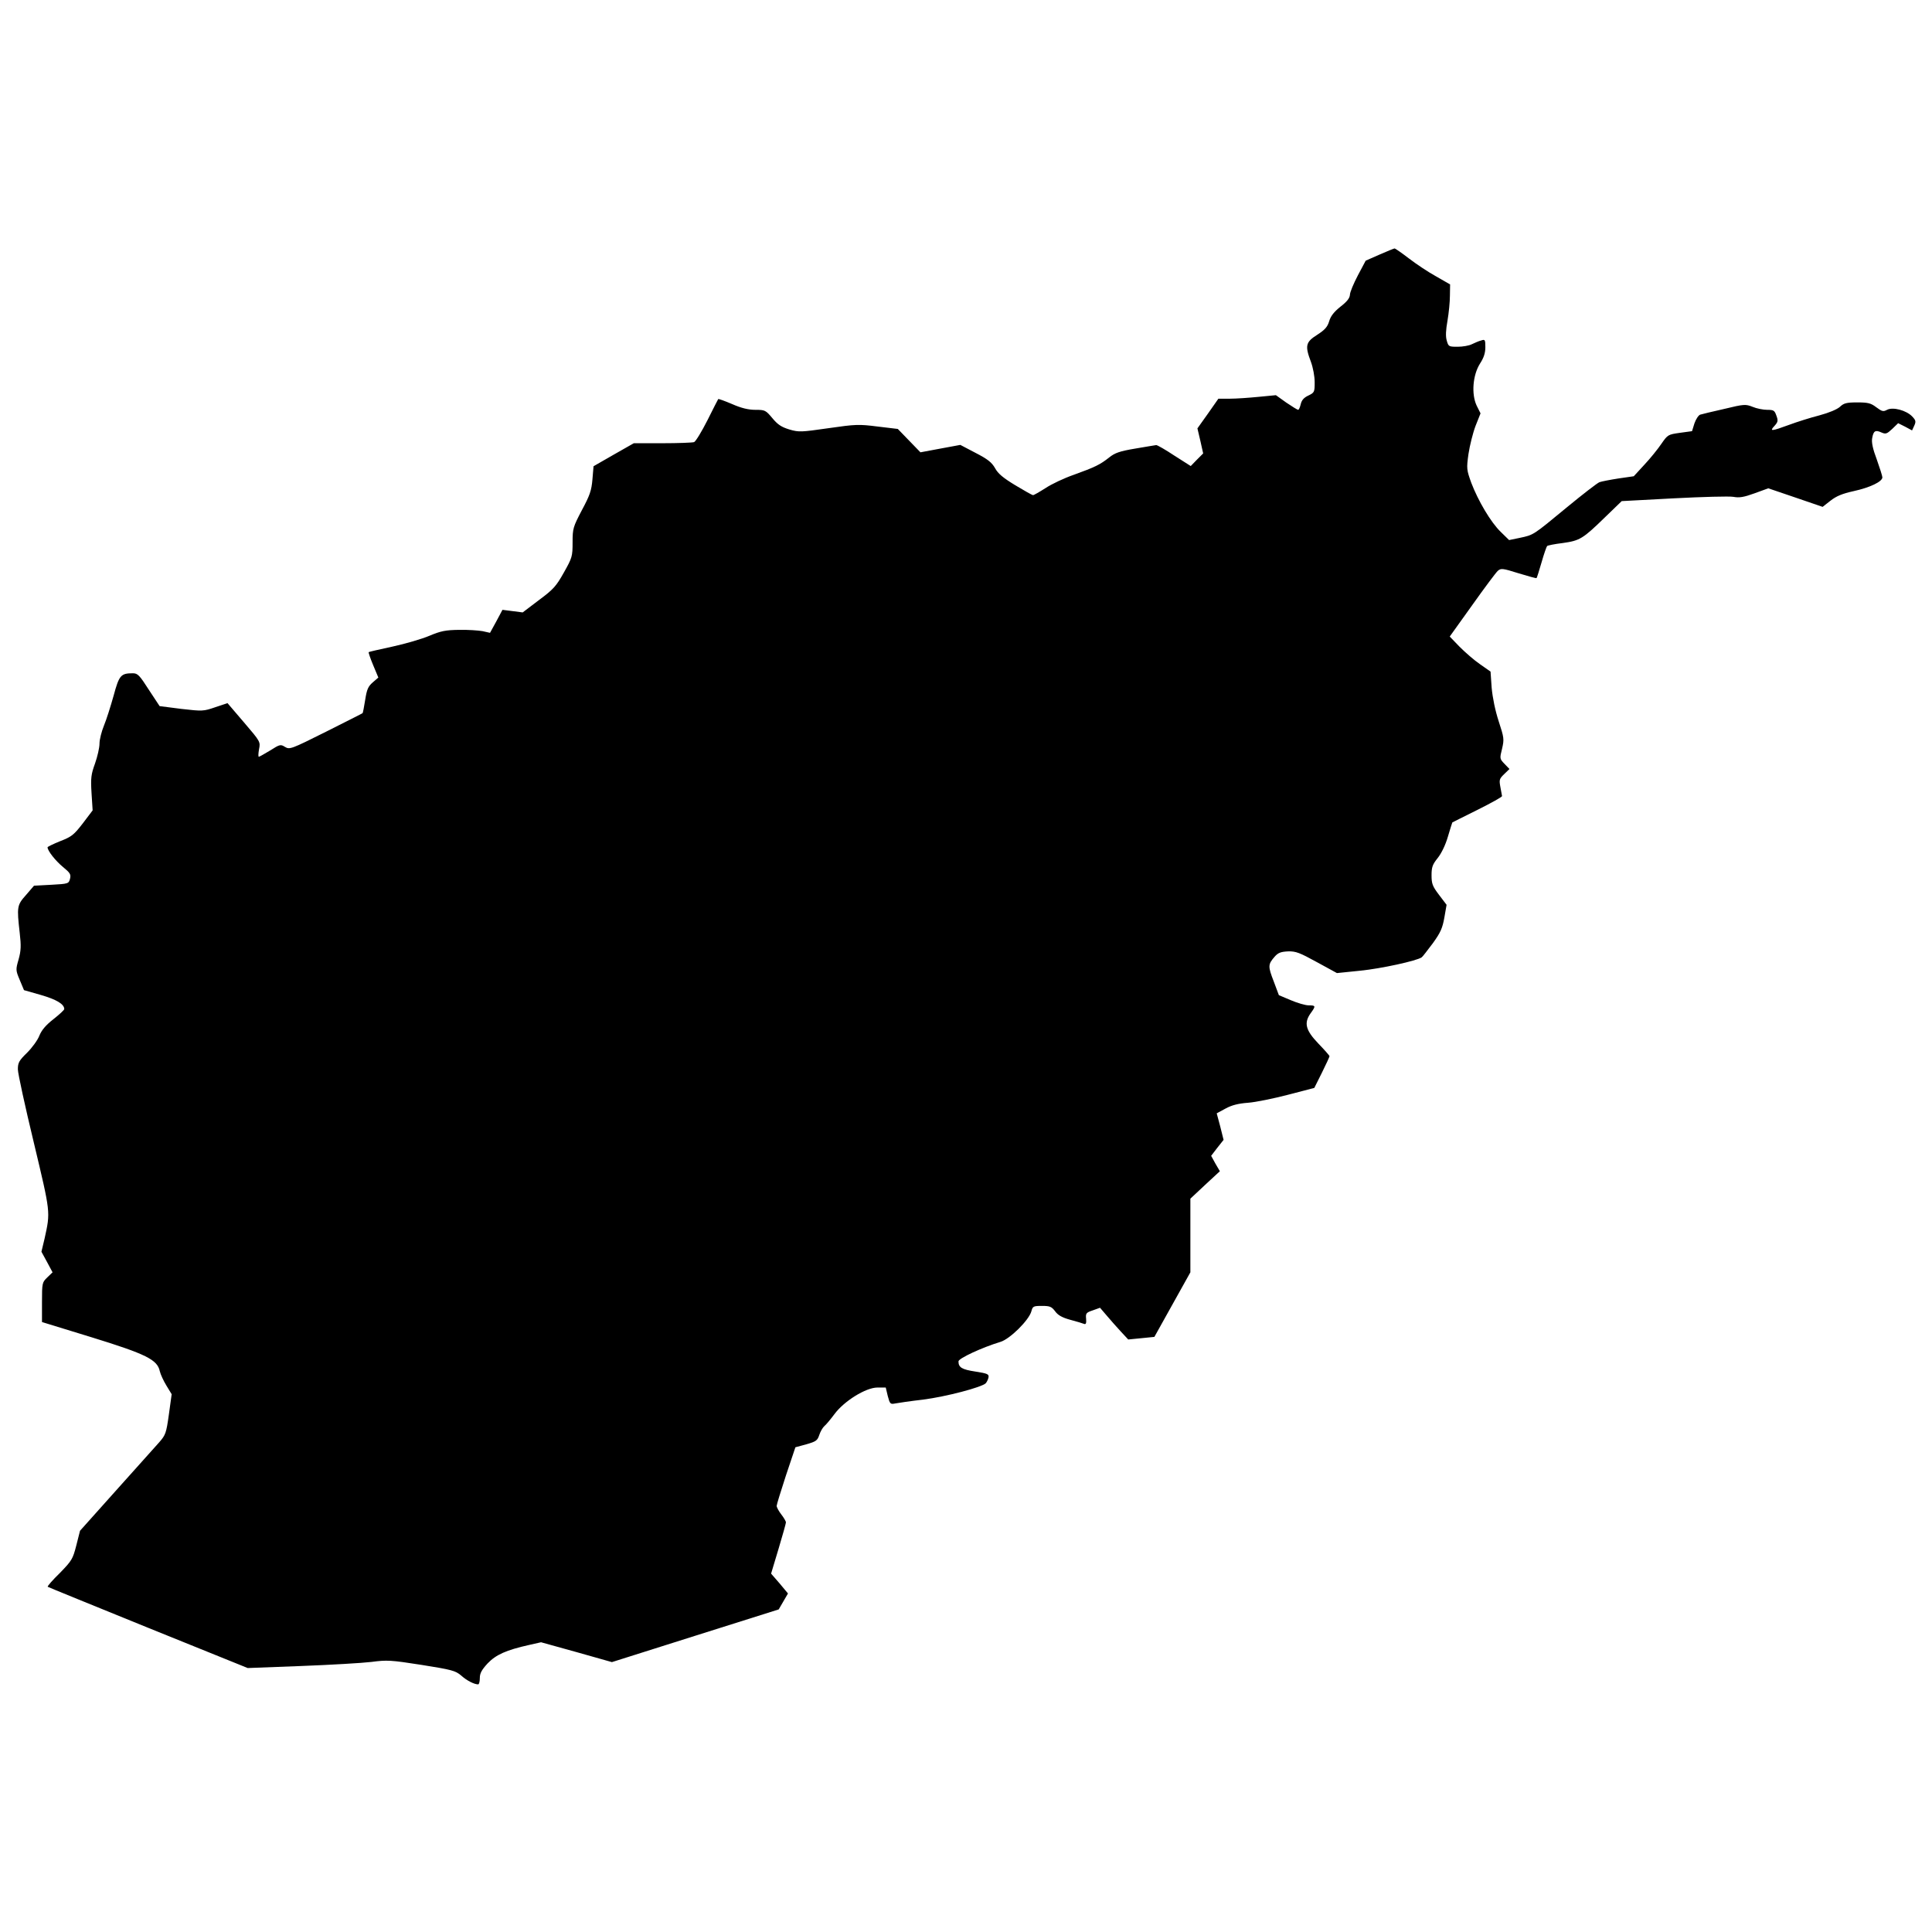 <svg width="1000" height="1000" viewBox="0 0 1000 1000" fill="none" xmlns="http://www.w3.org/2000/svg">
<rect width="1000" height="1000" />
<path d="M714.081 131.755L706.879 134.924L702.846 142.51C700.638 146.735 698.717 151.248 698.717 152.593C698.621 154.321 697.181 156.146 693.82 158.738C690.459 161.427 688.73 163.636 687.962 166.324C687.098 169.205 685.754 170.742 681.72 173.334C675.767 177.079 675.383 179 678.552 187.354C679.608 190.235 680.472 194.748 680.472 197.821C680.472 202.91 680.376 203.198 677.207 204.735C674.903 205.791 673.75 207.135 673.27 209.152C672.886 210.784 672.31 212.129 671.926 212.129C671.542 212.129 668.757 210.4 665.78 208.384L660.403 204.543L651.472 205.407C646.575 205.887 639.853 206.367 636.588 206.367H630.635L625.257 214.049L619.784 221.732L621.32 228.261L622.76 234.695L619.495 237.96L616.327 241.225L607.876 235.847C603.267 232.774 599.042 230.374 598.466 230.374C597.89 230.47 592.992 231.238 587.519 232.198C579.549 233.543 577.052 234.407 574.075 236.808C569.466 240.457 566.777 241.801 555.83 245.738C550.837 247.466 544.307 250.539 541.138 252.652C537.969 254.668 535.089 256.301 534.704 256.301C534.32 256.301 530.191 253.996 525.582 251.211C519.244 247.37 516.556 245.162 515.019 242.281C513.291 239.304 511.274 237.672 504.936 234.407L497.062 230.278L486.691 232.198L476.417 234.119L470.559 228.069L464.701 222.02L454.235 220.771C444.44 219.523 442.807 219.619 428.788 221.635C414.672 223.652 413.52 223.748 408.622 222.308C404.493 221.059 402.573 219.811 399.788 216.45C396.331 212.321 395.947 212.129 391.049 212.129C387.4 212.129 383.751 211.265 378.95 209.152C375.109 207.52 371.94 206.367 371.748 206.559C371.652 206.751 369.059 211.649 366.179 217.506C363.202 223.364 360.129 228.453 359.265 228.837C358.401 229.125 351.007 229.414 342.844 229.414H328.056L317.589 235.367L307.219 241.321L306.642 248.139C306.162 253.9 305.298 256.397 301.169 264.079C296.656 272.721 296.368 273.49 296.368 280.692C296.368 287.99 296.176 288.662 291.854 296.344C287.821 303.546 286.381 305.082 278.891 310.652L270.537 316.989L265.351 316.317L260.07 315.645L256.901 321.599L253.636 327.552L249.795 326.688C247.682 326.304 242.209 325.92 237.6 326.016C230.59 326.112 228.189 326.592 222.236 329.089C218.395 330.721 209.848 333.218 203.222 334.658C196.597 336.099 191.027 337.347 190.835 337.539C190.643 337.731 191.699 340.804 193.14 344.261L195.828 350.695L192.948 353.191C190.547 355.304 189.875 356.744 189.011 362.314C188.434 365.867 187.858 369.035 187.666 369.132C187.474 369.324 179.024 373.549 168.749 378.734C150.696 387.761 149.928 388.049 147.527 386.608C145.223 385.168 144.839 385.264 139.845 388.433C136.964 390.161 134.276 391.698 133.988 391.698C133.603 391.698 133.699 389.969 134.084 387.761C134.852 383.92 134.756 383.824 126.305 373.933L117.759 363.946L111.421 366.059C105.276 368.171 104.796 368.171 93.849 366.923L82.614 365.483L77.044 357.032C72.243 349.542 71.282 348.486 68.786 348.486C62.544 348.486 61.68 349.446 58.799 360.105C57.263 365.579 55.054 372.588 53.806 375.565C52.557 378.638 51.501 382.767 51.501 384.88C51.501 386.992 50.445 391.602 49.197 395.155C47.18 400.724 46.892 402.549 47.372 410.423L47.948 419.449L42.859 426.171C38.25 432.125 37.097 433.085 31.144 435.39C27.591 436.83 24.614 438.27 24.614 438.558C24.614 440.383 28.743 445.568 32.584 448.737C36.329 451.81 36.809 452.578 36.233 454.883C35.561 457.38 35.369 457.476 26.63 457.956L17.604 458.436L13.475 463.237C8.77 468.519 8.674 469.287 10.21 482.922C10.978 489.548 10.882 492.045 9.634 496.558C8.097 501.84 8.097 502.224 10.21 507.217L12.418 512.498L21.157 514.995C29.127 517.3 33.256 519.7 33.256 522.293C33.256 522.773 30.759 525.078 27.591 527.575C23.558 530.743 21.541 533.24 20.389 536.025C19.524 538.329 16.644 542.267 14.051 544.859C9.826 548.988 9.25 550.045 9.25 553.502C9.25 555.614 12.995 572.707 17.508 591.432C26.246 628.114 26.15 627.058 23.077 641.077L21.445 647.895L24.326 653.177L27.207 658.554L24.518 661.147C21.829 663.74 21.733 664.028 21.733 674.014V684.289L47.372 692.163C75.7 700.902 81.461 703.782 82.71 709.736C83.094 711.369 84.63 714.729 86.167 717.226L88.855 721.643L87.415 732.11C86.07 741.809 85.686 742.769 82.422 746.514C80.501 748.723 70.418 759.862 60.144 771.385L41.418 792.319L39.498 799.905C37.673 807.011 37.193 807.779 30.952 814.212C27.207 817.861 24.422 821.03 24.71 821.318C24.902 821.51 48.332 831.017 76.66 842.54L128.226 863.378L155.882 862.322C171.054 861.745 187.474 860.785 192.275 860.209C200.246 859.153 202.262 859.249 218.202 861.745C233.855 864.242 235.679 864.722 238.656 867.219C241.633 869.908 245.474 871.828 247.49 871.828C247.971 871.828 248.355 870.388 248.355 868.563C248.355 866.067 249.315 864.338 252.388 860.977C256.709 856.464 261.99 854.063 274.09 851.375L280.043 850.03L298.384 855.12L316.725 860.305L359.841 846.669L403.053 833.034L405.453 828.904L407.854 824.775L403.533 819.59L399.116 814.501L402.957 801.729C405.069 794.719 406.798 788.477 406.798 787.997C406.798 787.421 405.741 785.597 404.397 783.868C403.053 782.14 401.996 780.123 401.996 779.451C401.996 778.779 404.205 771.673 406.798 763.703L411.695 749.107L417.361 747.57C422.354 746.13 423.122 745.65 424.082 742.673C424.659 740.945 425.811 738.928 426.675 738.16C427.539 737.488 429.844 734.703 431.861 732.014C436.854 725.196 448.185 718.186 454.139 718.186H458.46L459.516 722.604C460.572 726.637 460.86 726.925 463.261 726.445C464.701 726.157 471.231 725.196 477.857 724.428C489.764 722.892 508.009 718.09 510.218 715.978C510.794 715.306 511.466 713.961 511.658 712.905C511.946 711.272 511.082 710.888 504.936 709.928C497.926 708.872 496.102 707.816 496.102 704.647C496.102 703.11 508.297 697.445 517.804 694.564C522.701 693.124 532.592 683.329 533.84 678.72C534.512 676.127 534.897 675.935 539.314 675.935C543.443 675.935 544.307 676.319 546.132 678.72C547.572 680.736 549.781 681.985 554.006 683.137C557.271 684.001 560.439 684.961 561.112 685.249C562.072 685.634 562.36 684.865 562.168 682.657C561.88 679.776 562.168 679.392 565.625 678.24L569.37 676.895L572.827 680.928C574.747 683.233 578.012 686.882 580.125 689.186L583.966 693.316L590.784 692.643L597.506 691.971L606.82 675.263L616.135 658.554V639.541V620.432L623.721 613.326L631.403 606.22L629.098 602.283L626.89 598.25L630.058 594.121L633.323 589.992L631.595 583.078L629.77 576.26L634.38 573.763C637.548 572.035 640.909 571.17 645.999 570.786C649.936 570.498 659.25 568.578 666.644 566.657L680.28 563.104L684.217 555.23C686.426 550.813 688.154 546.972 688.154 546.684C688.154 546.396 685.561 543.419 682.393 540.154C675.767 533.24 674.807 529.495 678.359 524.502C681.144 520.661 681.048 520.373 677.399 520.373C675.671 520.373 671.446 519.124 668.085 517.684L661.939 515.091L659.25 507.889C656.273 500.207 656.273 499.151 659.73 495.214C661.555 493.101 662.995 492.621 666.74 492.429C670.773 492.333 672.694 493.101 681.624 497.999L691.995 503.664L704.191 502.416C714.753 501.359 733.382 497.326 735.879 495.502C736.359 495.214 738.856 491.853 741.641 488.204C745.674 482.634 746.634 480.33 747.594 474.952L748.747 468.326L744.81 463.141C741.449 458.724 740.969 457.38 740.969 453.058C740.969 448.833 741.449 447.489 744.137 444.128C746.058 441.727 748.17 437.406 749.419 433.085C750.571 429.148 751.627 425.883 751.723 425.691C751.915 425.595 757.773 422.618 764.783 419.161C771.697 415.704 777.458 412.535 777.458 412.055C777.362 411.671 776.978 409.559 776.594 407.35C775.922 403.701 776.018 403.125 778.515 400.724L781.299 398.035L778.707 395.347C776.21 392.754 776.21 392.562 777.458 387.569C778.611 382.575 778.515 381.903 775.73 373.357C773.905 367.787 772.561 361.161 772.081 355.976L771.505 347.622L766.031 343.781C763.055 341.764 758.349 337.635 755.468 334.754L750.379 329.473L761.998 313.244C768.336 304.314 774.29 296.344 775.25 295.479C776.882 294.039 777.747 294.135 786.005 296.728C790.998 298.264 795.223 299.417 795.319 299.225C795.511 299.032 796.664 295.383 797.912 291.062C799.16 286.645 800.505 282.9 800.793 282.612C801.081 282.324 804.73 281.556 808.859 281.076C817.693 279.827 819.23 278.963 830.753 267.728L839.395 259.374L866.379 257.933C881.167 257.165 894.994 256.781 897.203 257.165C900.276 257.741 902.58 257.357 908.15 255.341L915.256 252.748L929.372 257.549L943.391 262.351L947.425 259.182C950.497 256.781 953.474 255.533 959.524 254.188C967.878 252.364 974.312 249.291 974.312 247.082C974.312 246.41 972.968 242.185 971.431 237.864C969.319 232.294 968.646 228.933 969.03 226.821C969.703 222.98 970.663 222.404 973.832 223.844C976.04 224.804 976.617 224.612 979.401 222.02L982.474 219.043L986.123 220.867L989.676 222.788L990.828 220.291C991.789 218.179 991.597 217.506 989.772 215.586C986.795 212.417 979.785 210.496 976.713 212.129C974.792 213.185 974.12 212.993 971.143 210.784C968.358 208.672 966.918 208.288 961.348 208.288C955.683 208.288 954.338 208.672 952.322 210.592C950.785 211.937 946.656 213.665 941.663 215.01C937.15 216.162 930.14 218.371 926.011 219.907C916.888 223.268 915.736 223.364 918.425 220.483C920.249 218.467 920.441 217.794 919.481 215.202C918.521 212.417 918.041 212.129 914.68 212.129C912.663 212.129 909.206 211.457 907.19 210.592C903.541 209.152 902.772 209.152 892.498 211.649C886.544 212.993 880.878 214.337 880.014 214.626C879.15 214.914 877.806 216.93 877.037 219.139L875.789 223.172L869.451 224.036C863.402 224.9 863.21 224.996 859.945 229.702C858.12 232.39 854.183 237.288 851.11 240.553L845.637 246.506L837.667 247.659C833.346 248.331 828.928 249.195 827.872 249.579C826.816 249.963 819.23 255.821 811.068 262.543C793.399 277.139 793.879 276.85 786.677 278.387L781.107 279.539L776.786 275.314C771.601 270.321 765.071 259.182 761.518 249.867C759.117 243.145 759.021 242.569 760.078 234.983C760.75 230.566 762.382 224.036 763.727 220.483L766.319 213.953L764.303 209.92C761.518 203.967 762.286 194.172 766.031 188.218C768.048 185.146 768.816 182.649 768.816 179.672C768.816 175.831 768.624 175.543 766.703 176.215C765.455 176.503 763.343 177.463 761.902 178.136C760.462 178.904 757.101 179.48 754.508 179.48C749.899 179.48 749.707 179.384 748.843 176.311C748.17 174.103 748.363 170.742 749.227 165.94C749.899 162.003 750.475 156.242 750.475 152.977L750.571 147.215L743.369 143.086C739.336 140.878 732.998 136.652 729.253 133.772C725.508 130.891 722.147 128.586 721.859 128.586C721.571 128.586 718.018 130.027 714.081 131.755Z" fill="black"/>
<circle cx="626" cy="450" fill="#5CE50D" id='1'/>
<circle cx="115" cy="462" fill="#E52A0D"/>
<circle cx="380" cy="492" fill="#E52A0D"/>
<circle cx="350" cy="713" fill="#FFE81E" id='4'/>
<circle cx="530" cy="296" fill="#E52A0D"/>
</svg>

